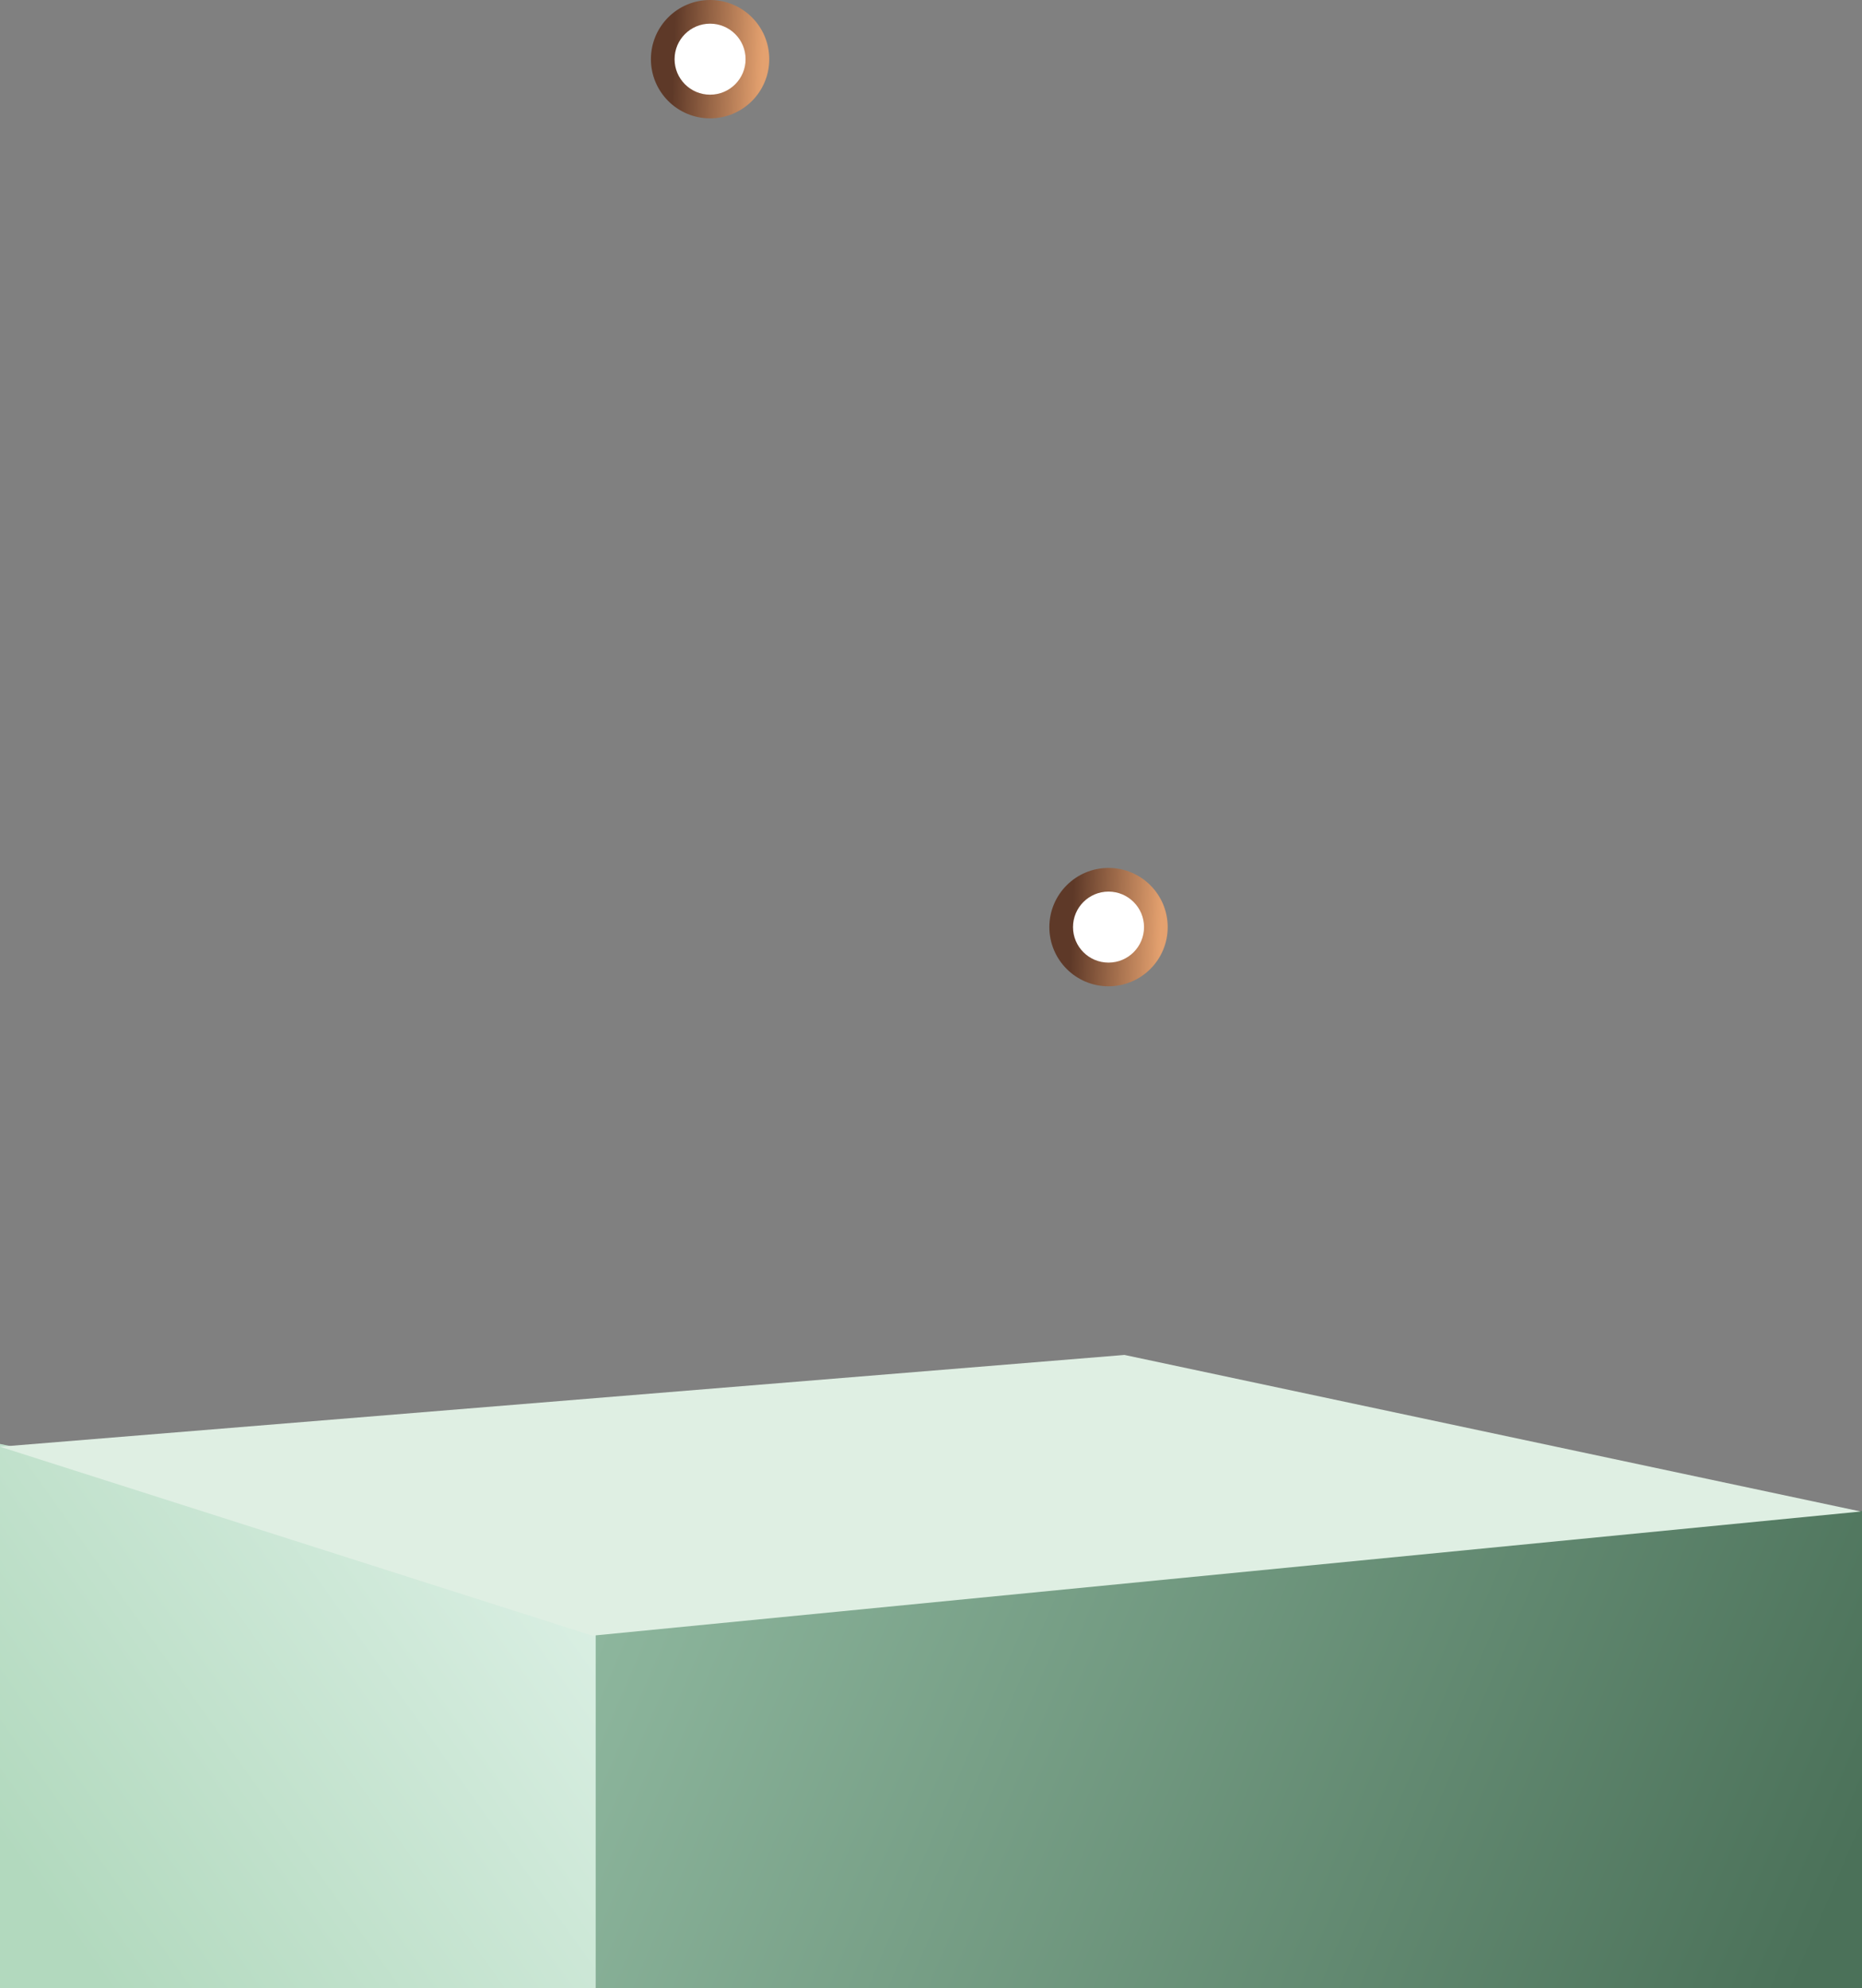 <svg width="472" height="504" viewBox="0 0 472 504" fill="none" xmlns="http://www.w3.org/2000/svg">
<rect x="0" y="0" width="472" height="504" fill="#808080" stroke="none"/>
<circle cx="180" cy="15" r="15" fill="url(#paint0_linear_8001_780)"/>
<circle cx="281" cy="235" r="15" fill="url(#paint1_linear_8001_780)"/>
<circle cx="180" cy="15" r="9" fill="white"/>
<circle cx="281" cy="235" r="9" fill="white"/>
<path d="M150.937 504L150 402.659L472 383V504H150.937Z" fill="url(#paint2_linear_8001_780)"/>
<path d="M151 397.265L0 366V504H151V397.265Z" fill="url(#paint3_linear_8001_780)"/>
<path d="M471.677 383.129L150.15 414.604L0 366.707L285.04 343.442L471.677 383.129Z" fill="#DFEFE3"/>
<defs>
<linearGradient id="paint0_linear_8001_780" x1="171.681" y1="-10.8" x2="196.517" y2="-9.855" gradientUnits="userSpaceOnUse">
<stop stop-color="#5E3928"/>
<stop offset="0.911" stop-color="#E4A16F"/>
</linearGradient>
<linearGradient id="paint1_linear_8001_780" x1="272.681" y1="209.2" x2="297.517" y2="210.145" gradientUnits="userSpaceOnUse">
<stop stop-color="#5E3928"/>
<stop offset="0.911" stop-color="#E4A16F"/>
</linearGradient>
<linearGradient id="paint2_linear_8001_780" x1="151.443" y1="403.047" x2="445.441" y2="529.22" gradientUnits="userSpaceOnUse">
<stop stop-color="#8EB79E"/>
<stop offset="1" stop-color="#4B7159"/>
</linearGradient>
<linearGradient id="paint3_linear_8001_780" x1="-7.094" y1="456.522" x2="127.298" y2="360.796" gradientUnits="userSpaceOnUse">
<stop stop-color="#B2D9BE"/>
<stop offset="1" stop-color="#DCF0E5"/>
</linearGradient>
</defs>
</svg>
